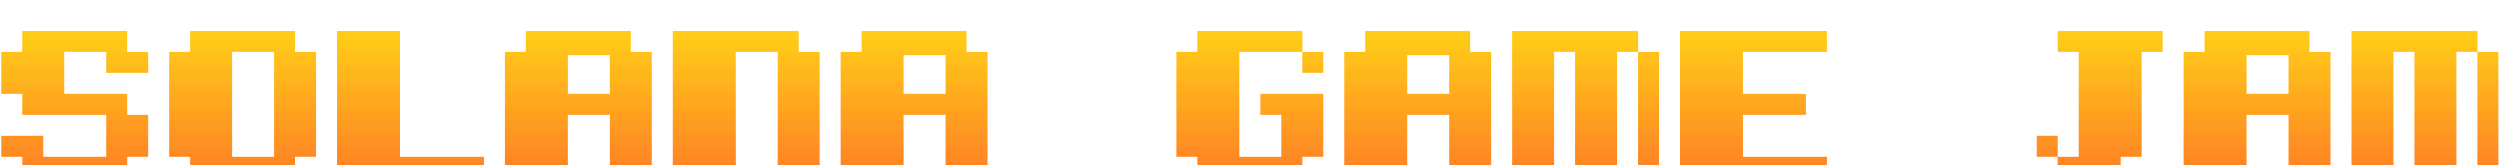 <svg width="847" height="56" viewBox="0 0 847 56" fill="none" xmlns="http://www.w3.org/2000/svg">
<g filter="url(#filter0_dd_306_145)">
<path d="M0.438 35.781H14.656V42.891H35.984V28.672H7.547V21.562H0.438V7.344H7.547V0.234H43.094V7.344H50.203V14.453H35.984V7.344H21.766V21.562H43.094V28.672H50.203V42.891H43.094V50H7.547V42.891H0.438V35.781ZM99.969 50H64.422V42.891H57.312V7.344H64.422V0.234H99.969V7.344H107.078V42.891H99.969V50ZM92.859 42.891V7.344H78.641V42.891H92.859ZM163.953 50H114.188V0.234H135.516V42.891H163.953V50ZM171.063 50V7.344H178.172V0.234H213.719V7.344H220.828V50H206.609V28.672H192.391V50H171.063ZM192.391 8.446V21.562H206.609V8.446H192.391ZM227.938 50V0.234H270.594V7.344H277.703V50H263.484V7.344H249.266L249.301 50H227.938ZM284.812 50V7.344H291.922V0.234H327.469V7.344H334.578V50H320.359V28.672H306.141V50H284.812ZM306.141 8.446V21.562H320.359V8.446H306.141ZM448.328 21.562V42.891H441.219V50H405.672V42.891H398.562V7.344H405.672V0.234H441.254V7.344H448.328V14.453H441.219V7.344H419.891V42.891H434.109V28.672H427L427.036 21.562H448.328ZM455.438 50V7.344H462.547V0.234H498.094V7.344H505.203V50H490.984V28.672H476.766V50H455.438ZM476.766 8.446V21.562H490.984V8.446H476.766ZM547.859 7.344V50H533.641V7.344H526.531V50H512.312V0.234H555.004V7.344H562.078V50H554.969V7.344H547.859ZM618.953 50H569.188V0.234H618.953V7.344H590.516V21.562H611.844V28.672H590.516V42.891H618.953V50ZM704.266 42.891V7.344H697.156V0.234H732.703V7.344H725.594V42.891H718.484V50H697.121V42.891H690.047V35.781H697.156V42.891H704.266ZM739.812 50V7.344H746.922V0.234H782.469V7.344H789.578V50H775.359V28.672H761.141V50H739.812ZM761.141 8.446V21.562H775.359V8.446H761.141ZM832.234 7.344V50H818.016V7.344H810.906V50H796.688V0.234H839.379V7.344H846.453V50H839.344V7.344H832.234Z" fill="url(#paint0_linear_306_145)"/>
</g>
<defs>
<filter id="filter0_dd_306_145" x="0.438" y="0.234" width="846.016" height="55.453" filterUnits="userSpaceOnUse" color-interpolation-filters="sRGB">
<feFlood flood-opacity="0" result="BackgroundImageFix"/>
<feColorMatrix in="SourceAlpha" type="matrix" values="0 0 0 0 0 0 0 0 0 0 0 0 0 0 0 0 0 0 127 0" result="hardAlpha"/>
<feOffset dy="5.688"/>
<feComposite in2="hardAlpha" operator="out"/>
<feColorMatrix type="matrix" values="0 0 0 0 0.875 0 0 0 0 1 0 0 0 0 0.341 0 0 0 1 0"/>
<feBlend mode="normal" in2="BackgroundImageFix" result="effect1_dropShadow_306_145"/>
<feColorMatrix in="SourceAlpha" type="matrix" values="0 0 0 0 0 0 0 0 0 0 0 0 0 0 0 0 0 0 127 0" result="hardAlpha"/>
<feOffset dy="4.55"/>
<feComposite in2="hardAlpha" operator="out"/>
<feColorMatrix type="matrix" values="0 0 0 0 0.736 0 0 0 0 0.132 0 0 0 0 0.085 0 0 0 1 0"/>
<feBlend mode="normal" in2="effect1_dropShadow_306_145" result="effect2_dropShadow_306_145"/>
<feBlend mode="normal" in="SourceGraphic" in2="effect2_dropShadow_306_145" result="shape"/>
</filter>
<linearGradient id="paint0_linear_306_145" x1="427" y1="84" x2="427" y2="-25" gradientUnits="userSpaceOnUse">
<stop stop-color="#FF472F"/>
<stop offset="1" stop-color="#FFF710"/>
</linearGradient>
</defs>
</svg>
